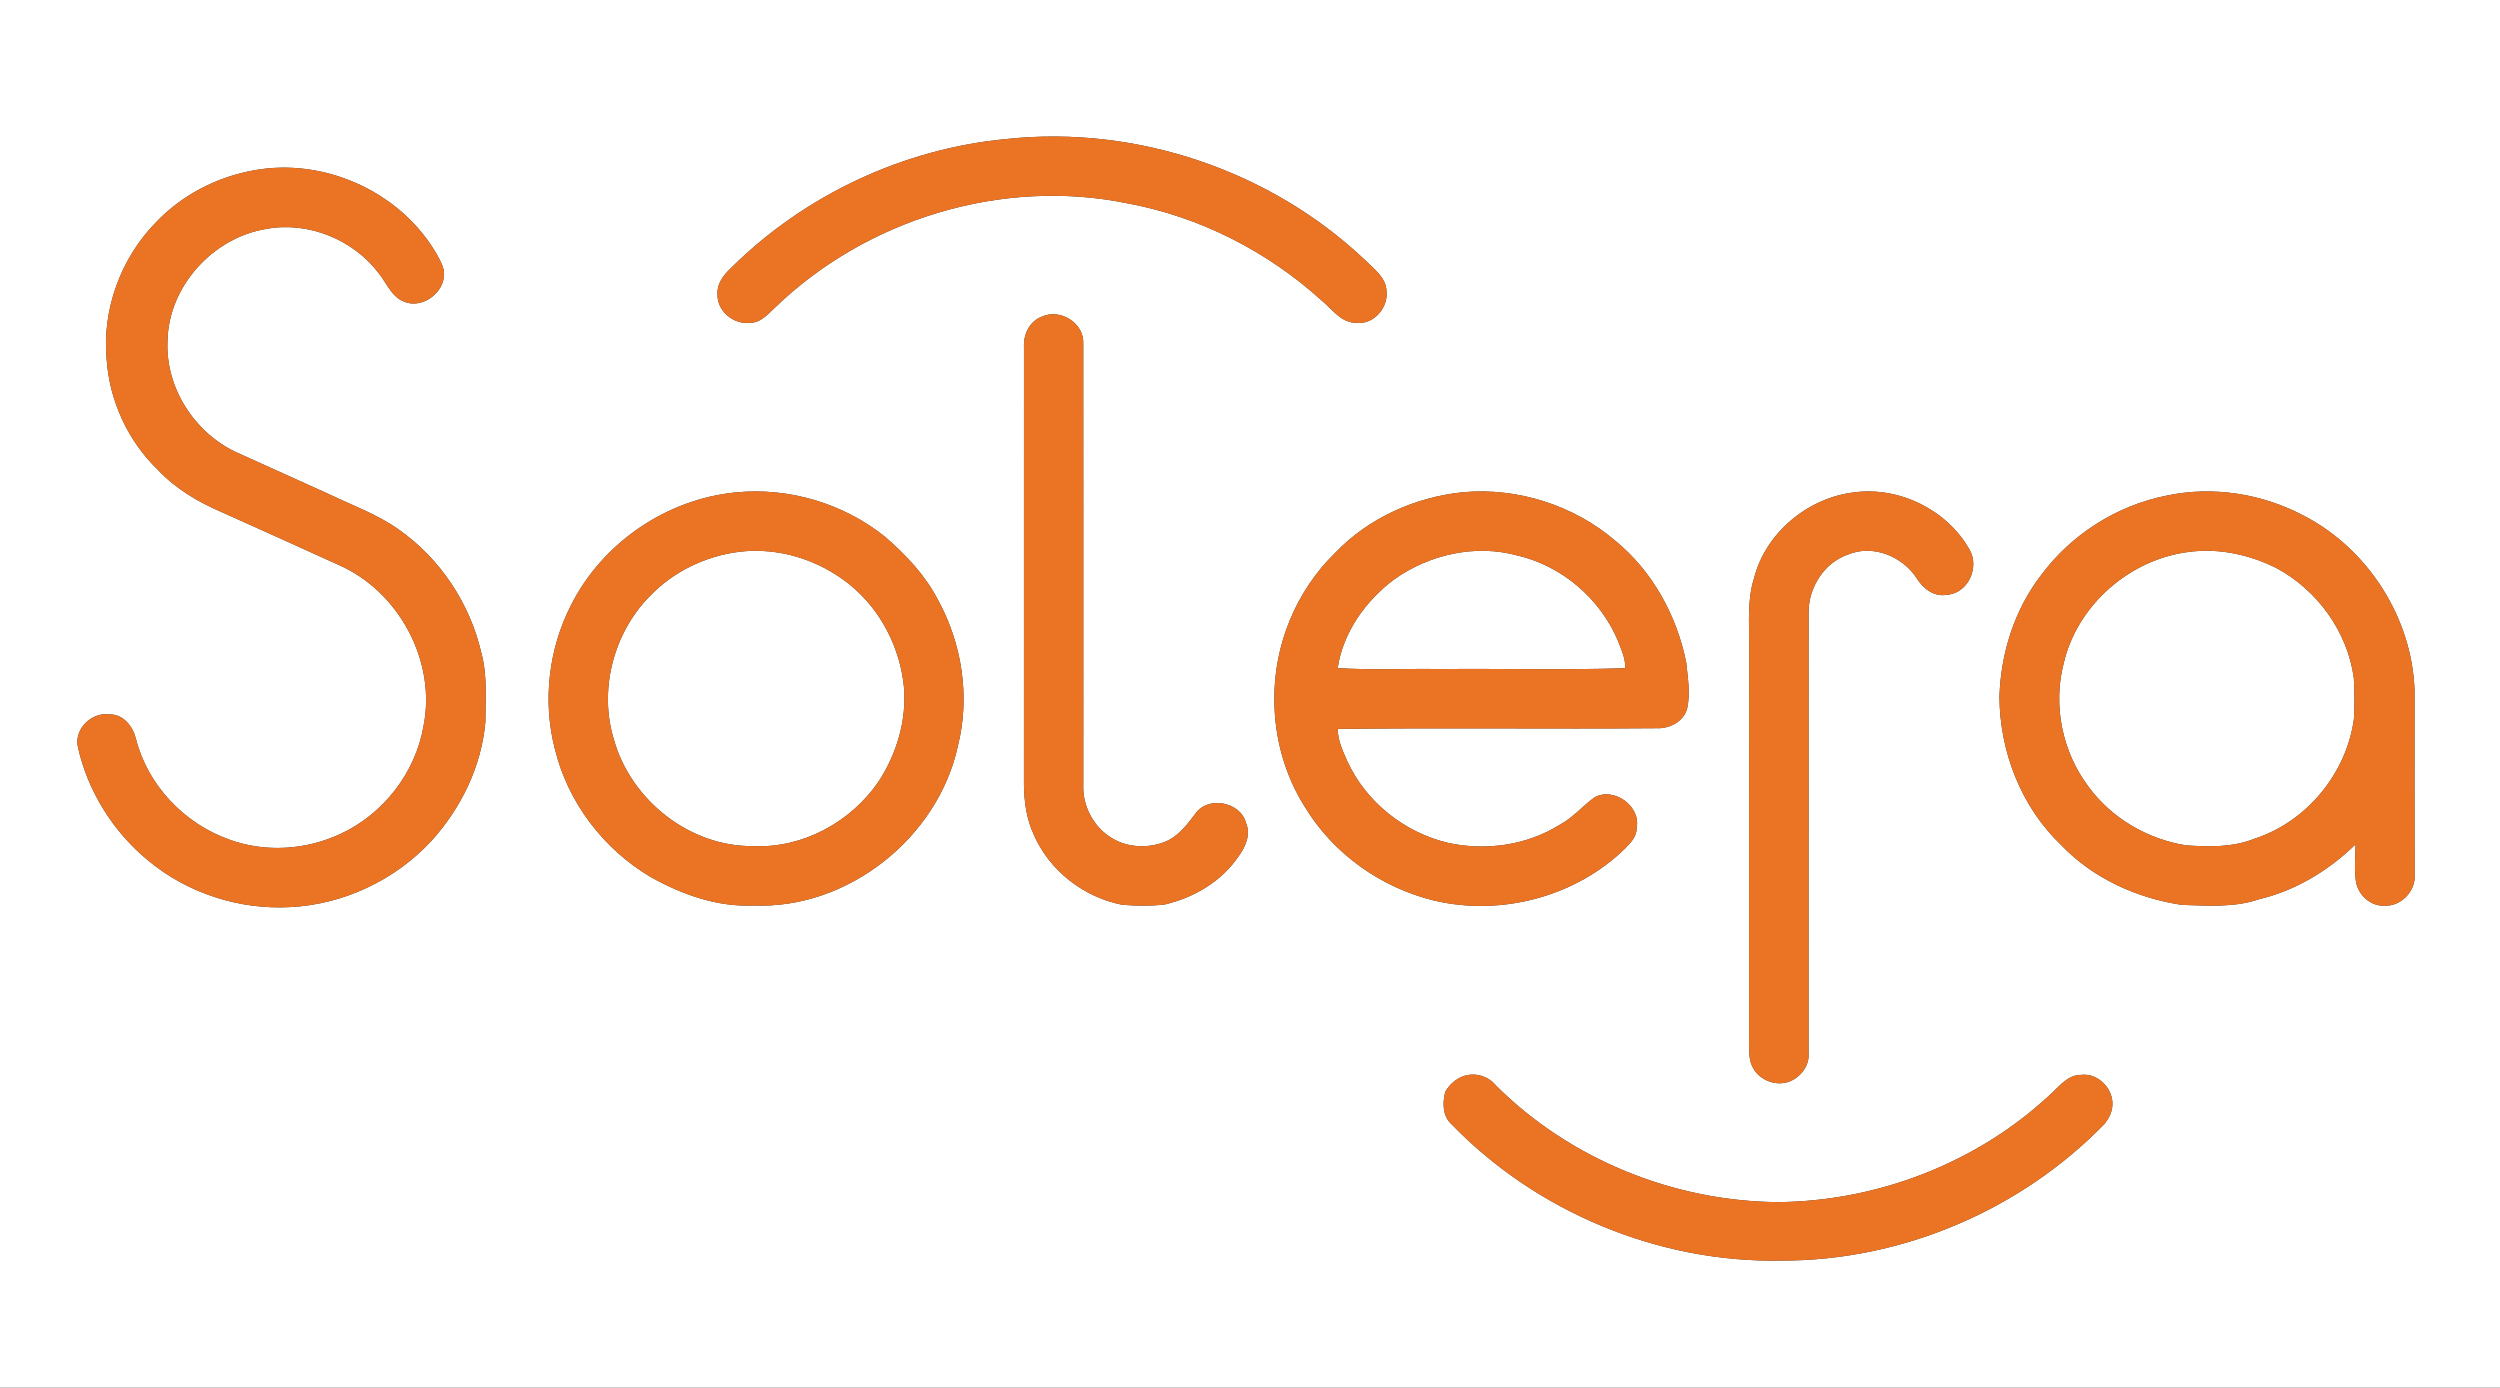 <?xml version="1.0" encoding="UTF-8" ?>
<!DOCTYPE svg PUBLIC "-//W3C//DTD SVG 1.1//EN" "http://www.w3.org/Graphics/SVG/1.1/DTD/svg11.dtd">
<svg width="800pt" height="444pt" viewBox="0 0 800 444" version="1.1" xmlns="http://www.w3.org/2000/svg">
<rect x="0" y="0" width="800" height="444" fill="#333333" stroke="none"/>
<g id="#ffffffff">
<path fill="#ffffff" opacity="1.00" d=" M 0.00 0.00 L 800.00 0.00 L 800.00 444.00 L 0.00 444.00 L 0.00 0.00 M 322.38 44.45 C 289.26 47.47 257.40 62.39 233.84 85.85 C 231.58 87.99 229.41 90.69 229.60 94.00 C 229.32 99.45 234.71 103.95 240.00 103.30 C 243.26 103.33 245.53 100.76 247.71 98.71 C 277.05 70.14 320.72 56.75 360.93 65.11 C 383.94 69.37 405.58 80.45 422.89 96.13 C 426.26 98.89 429.16 103.35 433.98 103.30 C 439.48 104.01 444.31 98.49 443.69 93.17 C 443.53 88.77 439.64 86.04 436.80 83.21 C 406.63 54.58 363.72 40.07 322.38 44.45 M 81.38 54.48 C 69.55 56.56 58.34 62.31 50.03 71.02 C 38.71 82.48 32.62 98.97 34.12 115.04 C 35.04 128.30 40.97 141.20 50.59 150.42 C 56.24 156.45 63.50 160.69 71.05 163.93 C 83.48 169.49 95.88 175.11 108.29 180.74 C 127.65 189.18 139.74 211.66 135.50 232.45 C 132.90 247.35 122.59 260.59 108.86 266.89 C 97.86 272.01 84.80 272.87 73.36 268.65 C 59.00 263.58 47.24 251.26 43.50 236.42 C 42.53 232.47 39.47 228.47 35.02 228.61 C 29.37 227.79 23.73 233.21 24.90 238.92 C 28.04 253.18 36.25 266.24 47.54 275.48 C 60.12 285.87 76.70 291.20 92.98 290.27 C 110.00 289.40 126.52 281.58 138.07 269.06 C 147.58 258.59 154.10 245.15 155.33 230.98 C 155.32 223.65 156.00 216.16 154.05 209.00 C 150.42 193.17 140.90 178.77 127.58 169.44 C 120.87 164.66 113.06 161.85 105.69 158.32 C 95.57 153.77 85.47 149.19 75.37 144.61 C 62.04 138.27 52.89 123.86 53.61 109.01 C 53.95 91.60 68.15 76.04 85.19 73.26 C 98.62 70.73 113.23 76.71 121.34 87.64 C 123.81 90.75 125.36 95.05 129.36 96.55 C 135.60 99.15 143.35 92.75 141.93 86.14 C 141.31 83.94 140.12 81.97 138.97 80.03 C 127.21 60.97 103.39 50.47 81.38 54.48 M 333.35 101.35 C 329.45 102.79 327.47 107.01 327.67 110.99 C 327.66 157.65 327.67 204.32 327.66 250.99 C 327.71 256.51 328.47 262.13 330.85 267.17 C 335.86 278.68 346.90 287.18 359.17 289.54 C 363.63 289.89 368.16 289.95 372.61 289.46 C 381.89 287.31 390.76 282.19 396.20 274.21 C 398.50 271.15 400.35 267.13 398.72 263.33 C 396.92 256.50 386.41 254.59 382.47 260.45 C 379.75 264.06 376.84 267.90 372.44 269.52 C 366.86 271.61 360.15 271.17 355.16 267.78 C 349.64 264.19 346.34 257.56 346.66 250.99 C 346.66 204.01 346.69 157.03 346.65 110.06 C 347.03 103.40 339.27 98.58 333.35 101.35 M 235.45 157.57 C 213.25 159.72 192.71 173.75 182.70 193.70 C 175.54 207.71 173.60 224.35 177.54 239.60 C 181.67 256.73 193.16 271.80 208.31 280.70 C 218.24 286.24 229.49 290.28 241.00 289.76 C 271.26 291.07 300.18 268.10 306.55 238.61 C 310.46 222.96 307.88 206.00 300.13 191.92 C 296.05 184.04 289.87 177.52 283.22 171.77 C 269.94 161.09 252.40 155.87 235.45 157.57 M 427.09 177.09 C 414.65 189.23 407.58 206.63 407.79 223.99 C 407.80 236.07 411.15 248.13 417.64 258.34 C 426.68 273.23 441.92 284.02 458.79 288.15 C 480.38 293.30 504.44 286.93 520.27 271.27 C 521.95 269.53 523.82 267.54 523.72 264.94 C 525.19 257.94 516.30 251.65 510.16 255.21 C 506.33 258.01 503.25 261.77 498.99 264.00 C 488.47 270.53 475.39 272.35 463.37 269.71 C 449.48 266.43 437.19 256.71 431.20 243.71 C 429.72 240.39 428.07 236.96 428.09 233.25 C 462.06 232.85 496.06 233.30 530.04 233.03 C 534.19 233.23 538.63 231.02 539.87 226.84 C 540.97 221.97 540.09 216.91 539.60 212.02 C 536.60 197.04 528.83 182.82 516.94 173.08 C 503.64 161.69 485.68 155.95 468.25 157.50 C 452.86 159.04 437.78 165.80 427.09 177.09 M 593.43 157.54 C 578.52 159.27 564.93 170.50 561.25 185.19 C 559.12 191.93 559.78 199.05 559.70 206.00 C 559.70 249.00 559.72 292.01 559.69 335.01 C 559.75 337.14 559.77 339.40 560.78 341.35 C 562.81 345.70 568.50 347.86 572.91 345.97 C 576.37 344.48 579.06 340.92 578.74 337.04 C 578.73 290.02 578.73 242.99 578.75 195.97 C 578.72 188.02 583.72 180.04 591.40 177.44 C 599.23 174.17 608.62 177.95 613.19 184.81 C 615.24 188.19 618.79 191.12 623.01 190.33 C 629.82 189.91 633.60 181.40 630.18 175.77 C 623.02 163.15 607.81 155.67 593.43 157.54 M 693.38 158.58 C 677.39 161.73 662.79 171.02 653.10 184.11 C 644.58 195.20 640.22 209.11 639.82 223.01 C 639.92 240.56 646.79 258.23 659.58 270.42 C 669.72 281.05 683.79 287.41 698.20 289.57 C 706.42 289.80 714.90 290.48 722.83 287.78 C 734.60 285.00 745.17 278.56 753.79 270.18 C 753.74 274.10 753.32 278.06 753.88 281.97 C 754.49 286.26 758.54 290.08 762.99 289.80 C 768.19 290.18 773.05 285.20 772.68 280.04 C 772.62 260.33 772.66 240.63 772.66 220.93 C 771.89 197.71 757.71 175.53 737.05 164.94 C 723.78 157.94 708.08 155.46 693.38 158.58 M 468.31 344.36 C 465.85 345.23 463.75 347.12 462.48 349.39 C 461.59 352.78 461.56 357.05 464.36 359.62 C 491.59 387.84 530.78 404.15 570.00 403.39 C 608.56 403.51 646.74 387.21 673.54 359.54 C 674.80 357.94 675.80 356.02 675.95 353.95 C 676.49 348.59 671.46 343.27 666.00 343.96 C 661.46 343.90 658.74 348.00 655.64 350.65 C 632.30 372.27 600.74 384.37 569.00 384.68 C 535.58 384.42 502.37 371.00 478.66 347.32 C 476.19 344.30 472.01 343.09 468.31 344.36 Z" />
<path fill="#ffffff" opacity="1.00" d=" M 236.43 176.59 C 249.04 175.01 262.10 179.13 271.93 187.10 C 281.85 195.13 288.06 207.32 289.27 219.98 C 290.13 230.59 286.91 241.28 281.12 250.14 C 272.28 263.05 256.76 271.55 240.97 270.75 C 220.70 271.00 201.84 256.00 196.44 236.63 C 191.57 220.81 196.30 202.64 207.84 190.86 C 215.35 182.97 225.66 177.97 236.43 176.59 Z" />
<path fill="#ffffff" opacity="1.00" d=" M 446.30 185.29 C 457.45 177.42 472.08 174.10 485.39 177.72 C 499.75 180.98 512.12 191.58 517.78 205.15 C 518.84 207.92 520.22 210.78 520.04 213.82 C 500.38 214.47 480.67 213.91 461.00 214.10 C 450.02 213.91 439.02 214.50 428.06 213.78 C 429.76 202.29 437.09 192.12 446.30 185.29 Z" />
<path fill="#ffffff" opacity="1.00" d=" M 700.42 176.62 C 709.95 175.32 719.75 177.47 728.31 181.71 C 741.49 188.72 751.22 202.12 753.22 216.98 C 753.48 221.32 753.47 225.67 753.26 230.01 C 750.91 247.43 738.18 262.98 721.39 268.40 C 714.41 271.21 706.76 271.01 699.39 270.49 C 687.15 268.50 675.62 261.77 668.30 251.71 C 659.95 240.65 656.88 225.78 660.36 212.36 C 664.64 193.67 681.47 178.97 700.42 176.62 Z" />
</g>
<g id="#eb7424ff">
<path fill="#eb7424" opacity="1.00" d=" M 322.38 44.45 C 363.72 40.07 406.63 54.58 436.80 83.21 C 439.64 86.04 443.53 88.77 443.69 93.17 C 444.31 98.49 439.48 104.01 433.98 103.30 C 429.16 103.35 426.26 98.89 422.89 96.13 C 405.58 80.45 383.94 69.37 360.93 65.11 C 320.72 56.75 277.05 70.14 247.71 98.71 C 245.53 100.76 243.26 103.33 240.00 103.30 C 234.71 103.95 229.32 99.45 229.60 94.00 C 229.41 90.69 231.58 87.99 233.84 85.85 C 257.40 62.39 289.26 47.47 322.38 44.45 Z" />
<path fill="#eb7424" opacity="1.00" d=" M 81.38 54.48 C 103.39 50.47 127.21 60.97 138.97 80.03 C 140.12 81.97 141.31 83.94 141.93 86.14 C 143.35 92.75 135.60 99.15 129.36 96.55 C 125.36 95.05 123.81 90.75 121.34 87.64 C 113.23 76.71 98.62 70.73 85.19 73.26 C 68.15 76.04 53.95 91.60 53.61 109.01 C 52.89 123.86 62.04 138.27 75.37 144.61 C 85.47 149.19 95.57 153.77 105.69 158.32 C 113.06 161.85 120.87 164.66 127.58 169.44 C 140.90 178.77 150.42 193.17 154.05 209.00 C 156.00 216.16 155.32 223.65 155.33 230.98 C 154.10 245.15 147.58 258.59 138.07 269.06 C 126.52 281.58 110.00 289.40 92.98 290.27 C 76.70 291.20 60.12 285.87 47.54 275.48 C 36.25 266.24 28.04 253.18 24.90 238.92 C 23.73 233.21 29.37 227.79 35.02 228.61 C 39.47 228.47 42.53 232.47 43.50 236.42 C 47.24 251.26 59.00 263.58 73.36 268.65 C 84.80 272.87 97.86 272.01 108.86 266.89 C 122.59 260.59 132.90 247.35 135.50 232.45 C 139.74 211.66 127.65 189.18 108.29 180.74 C 95.88 175.11 83.48 169.49 71.05 163.93 C 63.50 160.69 56.24 156.45 50.59 150.42 C 40.97 141.20 35.04 128.30 34.12 115.04 C 32.62 98.97 38.71 82.48 50.03 71.02 C 58.34 62.31 69.55 56.56 81.38 54.48 Z" />
<path fill="#eb7424" opacity="1.00" d=" M 333.35 101.35 C 339.27 98.58 347.03 103.40 346.65 110.06 C 346.69 157.03 346.66 204.01 346.66 250.99 C 346.34 257.56 349.64 264.19 355.16 267.78 C 360.15 271.17 366.86 271.61 372.44 269.52 C 376.84 267.90 379.75 264.06 382.47 260.45 C 386.41 254.59 396.92 256.50 398.72 263.33 C 400.35 267.13 398.50 271.15 396.20 274.21 C 390.76 282.19 381.89 287.31 372.61 289.46 C 368.16 289.95 363.63 289.89 359.17 289.54 C 346.90 287.18 335.86 278.68 330.85 267.17 C 328.47 262.13 327.71 256.51 327.66 250.99 C 327.67 204.32 327.66 157.65 327.67 110.99 C 327.47 107.01 329.45 102.79 333.35 101.35 Z" />
<path fill="#eb7424" opacity="1.00" d=" M 235.45 157.57 C 252.40 155.87 269.94 161.09 283.22 171.77 C 289.87 177.52 296.05 184.04 300.13 191.92 C 307.88 206.00 310.46 222.96 306.55 238.61 C 300.18 268.10 271.26 291.07 241.00 289.76 C 229.49 290.28 218.24 286.24 208.31 280.70 C 193.16 271.80 181.67 256.73 177.54 239.60 C 173.60 224.35 175.54 207.71 182.70 193.70 C 192.71 173.75 213.25 159.72 235.45 157.57 M 236.43 176.59 C 225.66 177.97 215.35 182.97 207.84 190.86 C 196.30 202.64 191.57 220.81 196.44 236.63 C 201.84 256.00 220.70 271.00 240.97 270.75 C 256.76 271.55 272.28 263.05 281.12 250.14 C 286.91 241.28 290.13 230.59 289.27 219.98 C 288.06 207.32 281.85 195.13 271.93 187.10 C 262.10 179.13 249.04 175.01 236.43 176.59 Z" />
<path fill="#eb7424" opacity="1.00" d=" M 427.09 177.09 C 437.78 165.80 452.86 159.04 468.25 157.50 C 485.68 155.95 503.64 161.69 516.94 173.08 C 528.83 182.82 536.60 197.04 539.60 212.02 C 540.09 216.91 540.97 221.97 539.87 226.84 C 538.63 231.02 534.19 233.23 530.04 233.03 C 496.06 233.30 462.06 232.85 428.09 233.25 C 428.07 236.96 429.72 240.39 431.20 243.71 C 437.19 256.71 449.48 266.43 463.37 269.71 C 475.39 272.35 488.47 270.53 498.99 264.00 C 503.25 261.77 506.33 258.01 510.16 255.21 C 516.30 251.65 525.19 257.94 523.72 264.94 C 523.82 267.54 521.95 269.53 520.27 271.27 C 504.44 286.93 480.38 293.30 458.79 288.15 C 441.92 284.02 426.68 273.23 417.64 258.34 C 411.15 248.13 407.80 236.07 407.79 223.99 C 407.58 206.63 414.65 189.23 427.09 177.09 M 446.30 185.29 C 437.09 192.12 429.76 202.29 428.06 213.78 C 439.02 214.50 450.02 213.91 461.00 214.10 C 480.67 213.91 500.38 214.47 520.04 213.82 C 520.22 210.78 518.84 207.92 517.78 205.15 C 512.12 191.58 499.75 180.98 485.39 177.72 C 472.08 174.10 457.45 177.42 446.30 185.29 Z" />
<path fill="#eb7424" opacity="1.00" d=" M 593.43 157.54 C 607.81 155.67 623.02 163.15 630.18 175.77 C 633.60 181.40 629.82 189.91 623.01 190.33 C 618.79 191.12 615.24 188.19 613.19 184.81 C 608.62 177.95 599.23 174.17 591.40 177.44 C 583.72 180.04 578.72 188.02 578.75 195.97 C 578.73 242.99 578.73 290.02 578.74 337.04 C 579.06 340.92 576.37 344.48 572.91 345.97 C 568.50 347.86 562.81 345.70 560.78 341.35 C 559.77 339.40 559.75 337.14 559.69 335.01 C 559.72 292.01 559.70 249.00 559.70 206.00 C 559.78 199.05 559.12 191.93 561.25 185.19 C 564.93 170.50 578.52 159.27 593.43 157.54 Z" />
<path fill="#eb7424" opacity="1.00" d=" M 693.38 158.58 C 708.08 155.46 723.78 157.94 737.05 164.94 C 757.71 175.53 771.89 197.71 772.66 220.93 C 772.66 240.63 772.62 260.33 772.68 280.04 C 773.05 285.20 768.19 290.18 762.99 289.80 C 758.54 290.08 754.49 286.26 753.88 281.97 C 753.32 278.06 753.74 274.10 753.79 270.18 C 745.17 278.56 734.60 285.00 722.83 287.78 C 714.90 290.48 706.42 289.80 698.20 289.57 C 683.79 287.41 669.72 281.05 659.58 270.42 C 646.79 258.23 639.92 240.56 639.82 223.01 C 640.22 209.11 644.58 195.20 653.10 184.11 C 662.79 171.02 677.39 161.73 693.38 158.58 M 700.42 176.62 C 681.47 178.97 664.64 193.67 660.36 212.36 C 656.88 225.78 659.95 240.65 668.30 251.71 C 675.62 261.77 687.15 268.50 699.39 270.49 C 706.76 271.01 714.41 271.21 721.39 268.40 C 738.18 262.98 750.91 247.43 753.26 230.01 C 753.47 225.67 753.48 221.32 753.22 216.98 C 751.22 202.12 741.49 188.72 728.31 181.71 C 719.75 177.47 709.95 175.32 700.42 176.62 Z" />
<path fill="#eb7424" opacity="1.00" d=" M 468.31 344.36 C 472.01 343.09 476.19 344.30 478.66 347.32 C 502.37 371.00 535.58 384.42 569.00 384.68 C 600.74 384.37 632.30 372.27 655.64 350.65 C 658.74 348.00 661.46 343.90 666.00 343.96 C 671.46 343.27 676.49 348.59 675.95 353.95 C 675.80 356.02 674.80 357.94 673.54 359.54 C 646.74 387.21 608.56 403.51 570.00 403.39 C 530.78 404.15 491.59 387.84 464.36 359.62 C 461.56 357.05 461.59 352.78 462.48 349.39 C 463.75 347.12 465.85 345.23 468.31 344.36 Z" />
</g>
</svg>
